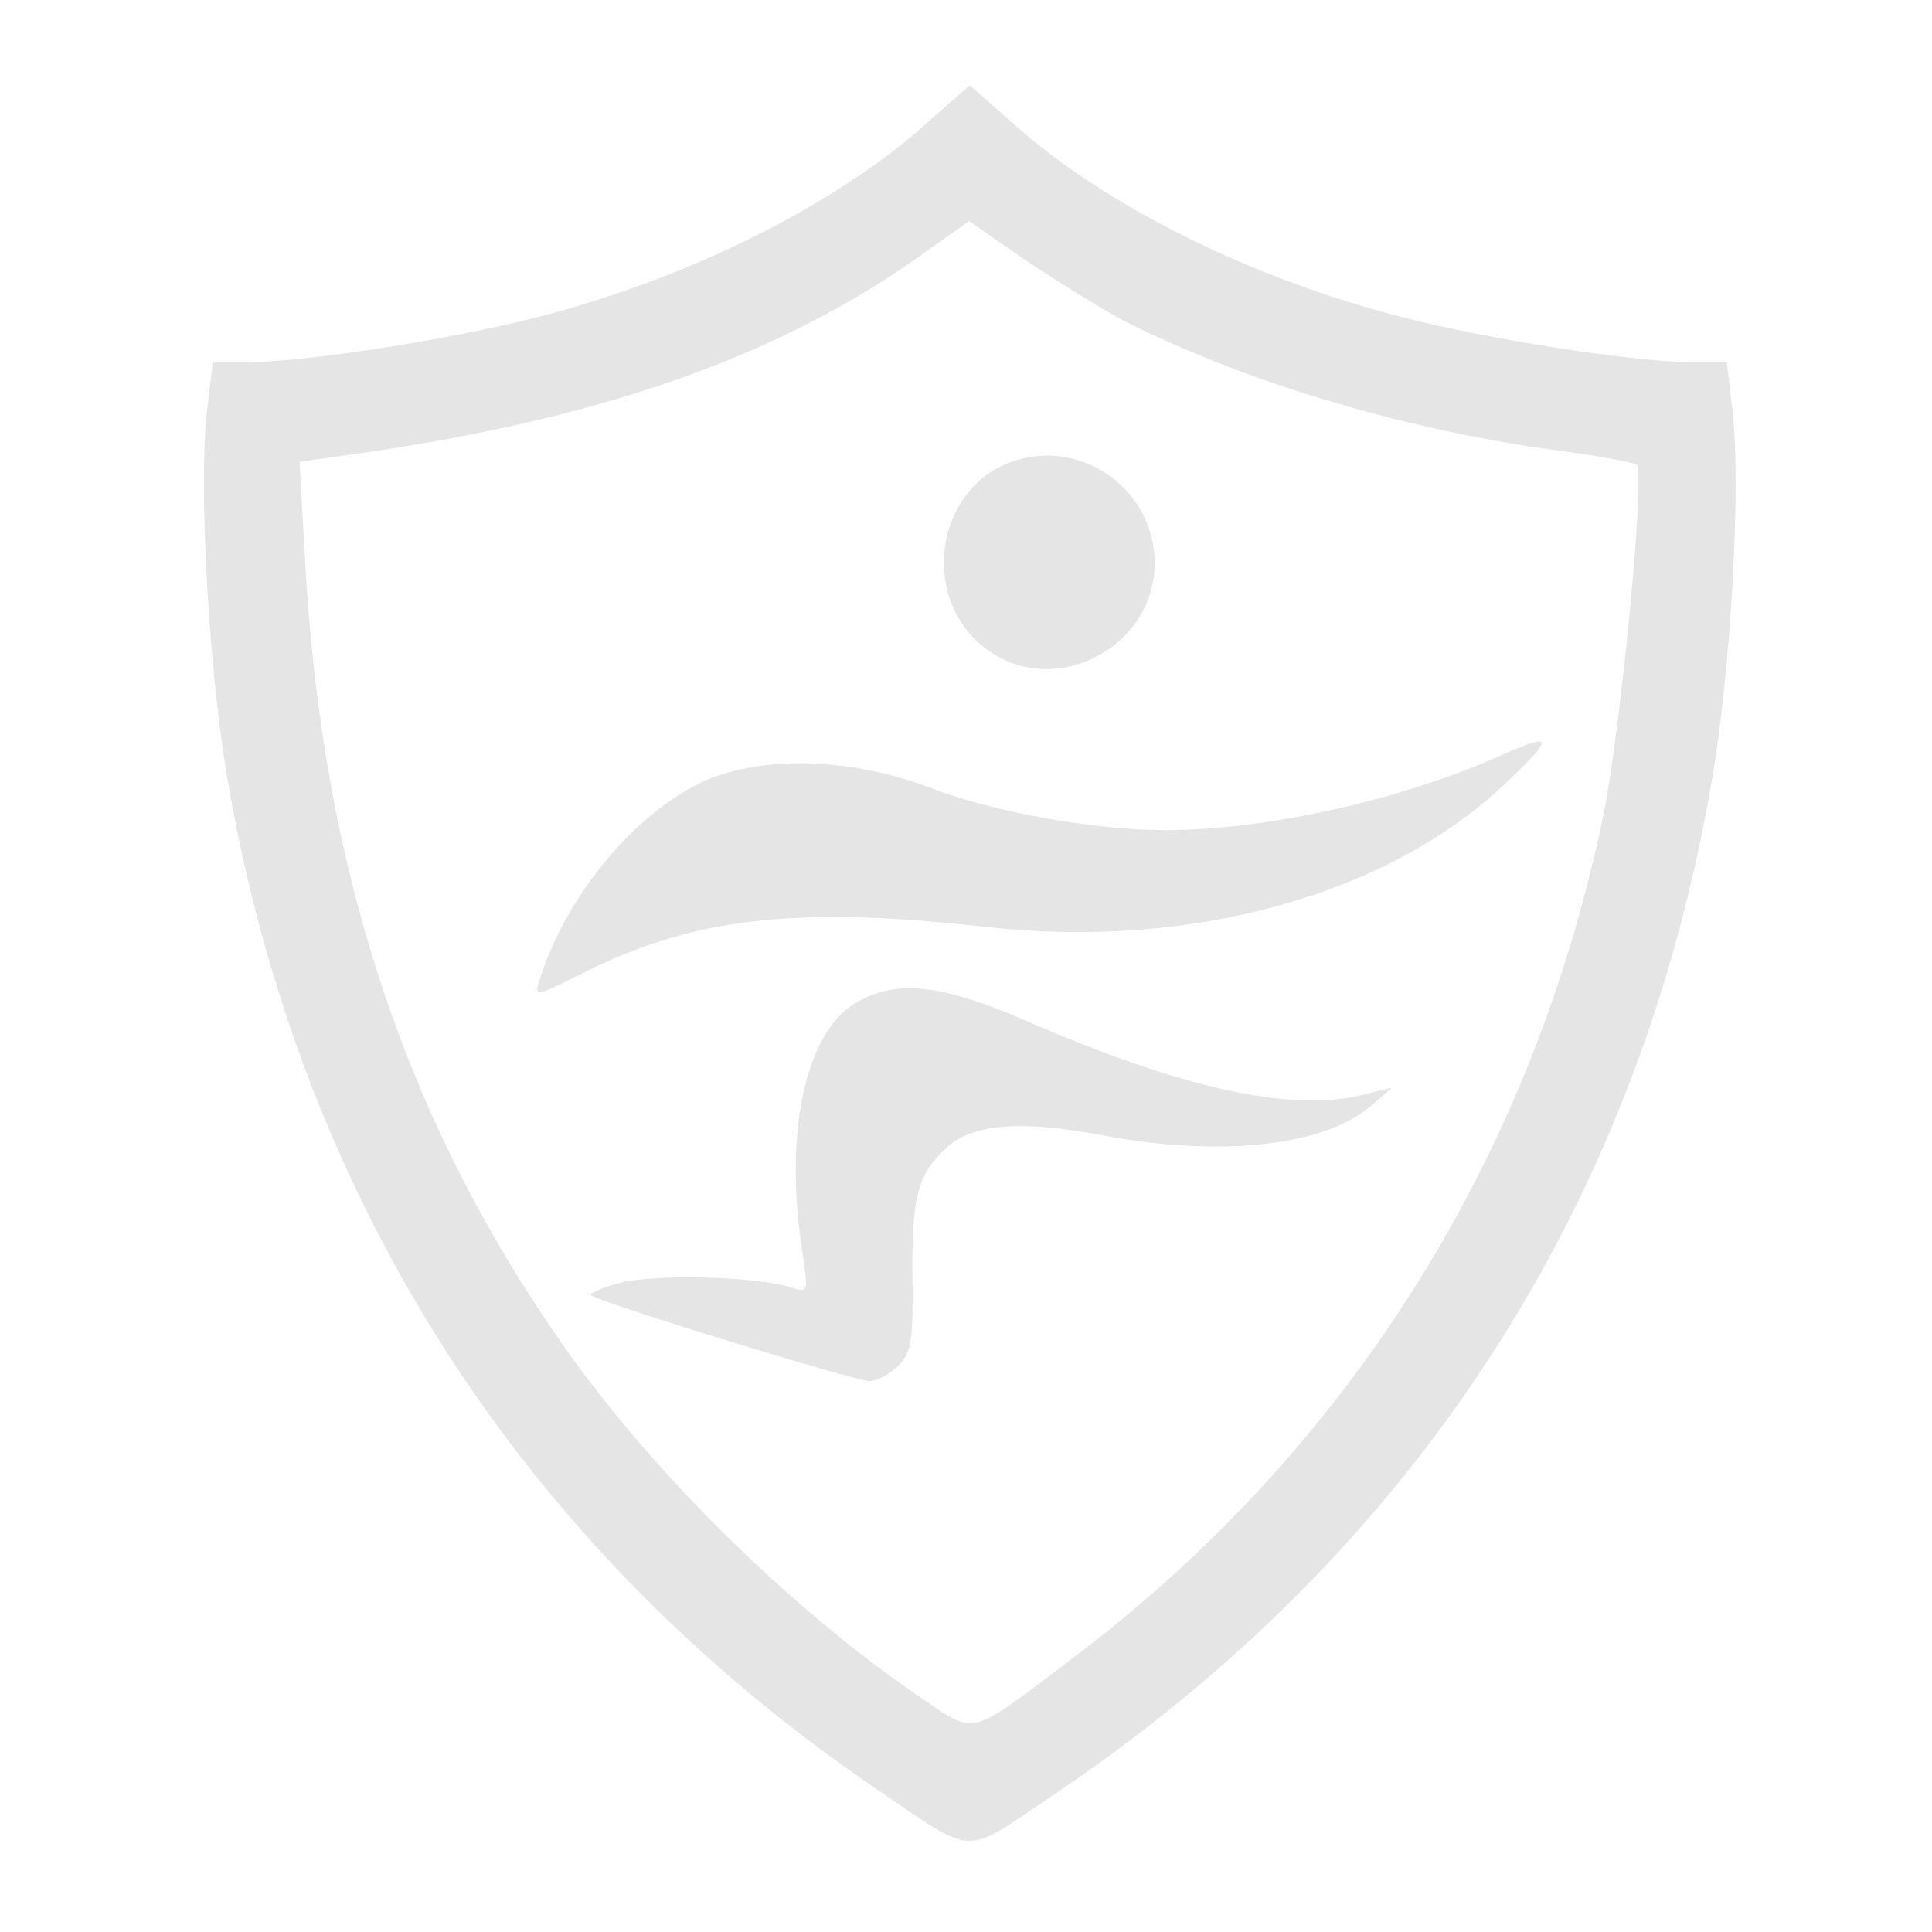 <svg xmlns="http://www.w3.org/2000/svg" width="341.333" height="341.333" version="1.0" viewBox="0 0 256 256">
    <g fill="#e5e5e5">
        <path d="M122.6 16.5c-12 10.7-31.4 20.4-51.3 25.5-11.6 3-30.9 6-38.8 6h-4.3l-.8 6.7c-1.1 10.2.3 34.2 2.7 48.3 9.5 55.9 39.1 102 85.8 133.9 13.6 9.2 11.5 9.1 23.3 1.2 48.1-32.2 78.1-78.4 87.7-135.1 2.4-14.1 3.8-38.1 2.7-48.3l-.8-6.7h-4.3c-7.9 0-27.2-3-38.8-6-19.9-5.1-39.2-14.7-51.3-25.5l-5.9-5.2zm26.5 26.1c15.7 7.9 36.2 14.1 55.9 16.9 6.3.8 11.6 1.8 11.9 2.1 1.1 1.1-2.1 34.7-4.4 46.2-9.4 45.7-34 84.7-71 112.4-13.2 10-12.2 9.7-19.4 4.8-16.7-11.3-34.8-29-46.6-45.5-21.6-30.3-32.9-64.1-35.1-105.7l-.7-12.6 4.9-.7c34.2-4.6 58.7-13.1 78.3-27.3l5.5-3.9 7.8 5.4c4.4 2.9 10.2 6.5 12.9 7.9"/>
        <path d="M134.6 61c-11 3.4-13 19.1-3.2 25.5 9 5.9 21.6-1 21.6-11.9 0-9.5-9.3-16.4-18.4-13.6m64.7 38.9c-13.1 6-31.4 10.1-44.9 10.1-9.4 0-22.8-2.4-31.1-5.6-10-3.8-20.9-4.3-28.8-1.4-9.5 3.7-19.3 15.1-23 26.8-.7 2.3-.6 2.3 5.2-.6 14.9-7.6 28.5-9.2 53.7-6.4 27.2 3.1 53.4-4.1 69.1-19 6.4-6.1 6.4-6.8-.2-3.9M113.2 133c-6.6 4.1-9.4 17.6-6.8 33.4.7 4.8.7 4.9-1.6 4.2-4.5-1.5-18.3-1.8-22.7-.6-2.3.6-4.1 1.4-3.8 1.6.8.9 35 11.4 36.9 11.4 1 0 2.7-.9 3.8-2 1.8-1.8 2-3.3 1.9-11.8-.1-10.7.7-13.6 4.5-17.1 3.4-3.2 9.9-3.7 20.5-1.7 15.7 3 29.6 1.5 35.8-3.9l2.8-2.4-4.5 1.1c-9.3 2.1-23.7-1.1-43.7-9.8-11.7-5.1-17.7-5.7-23.1-2.4"/>
    </g>
</svg>
